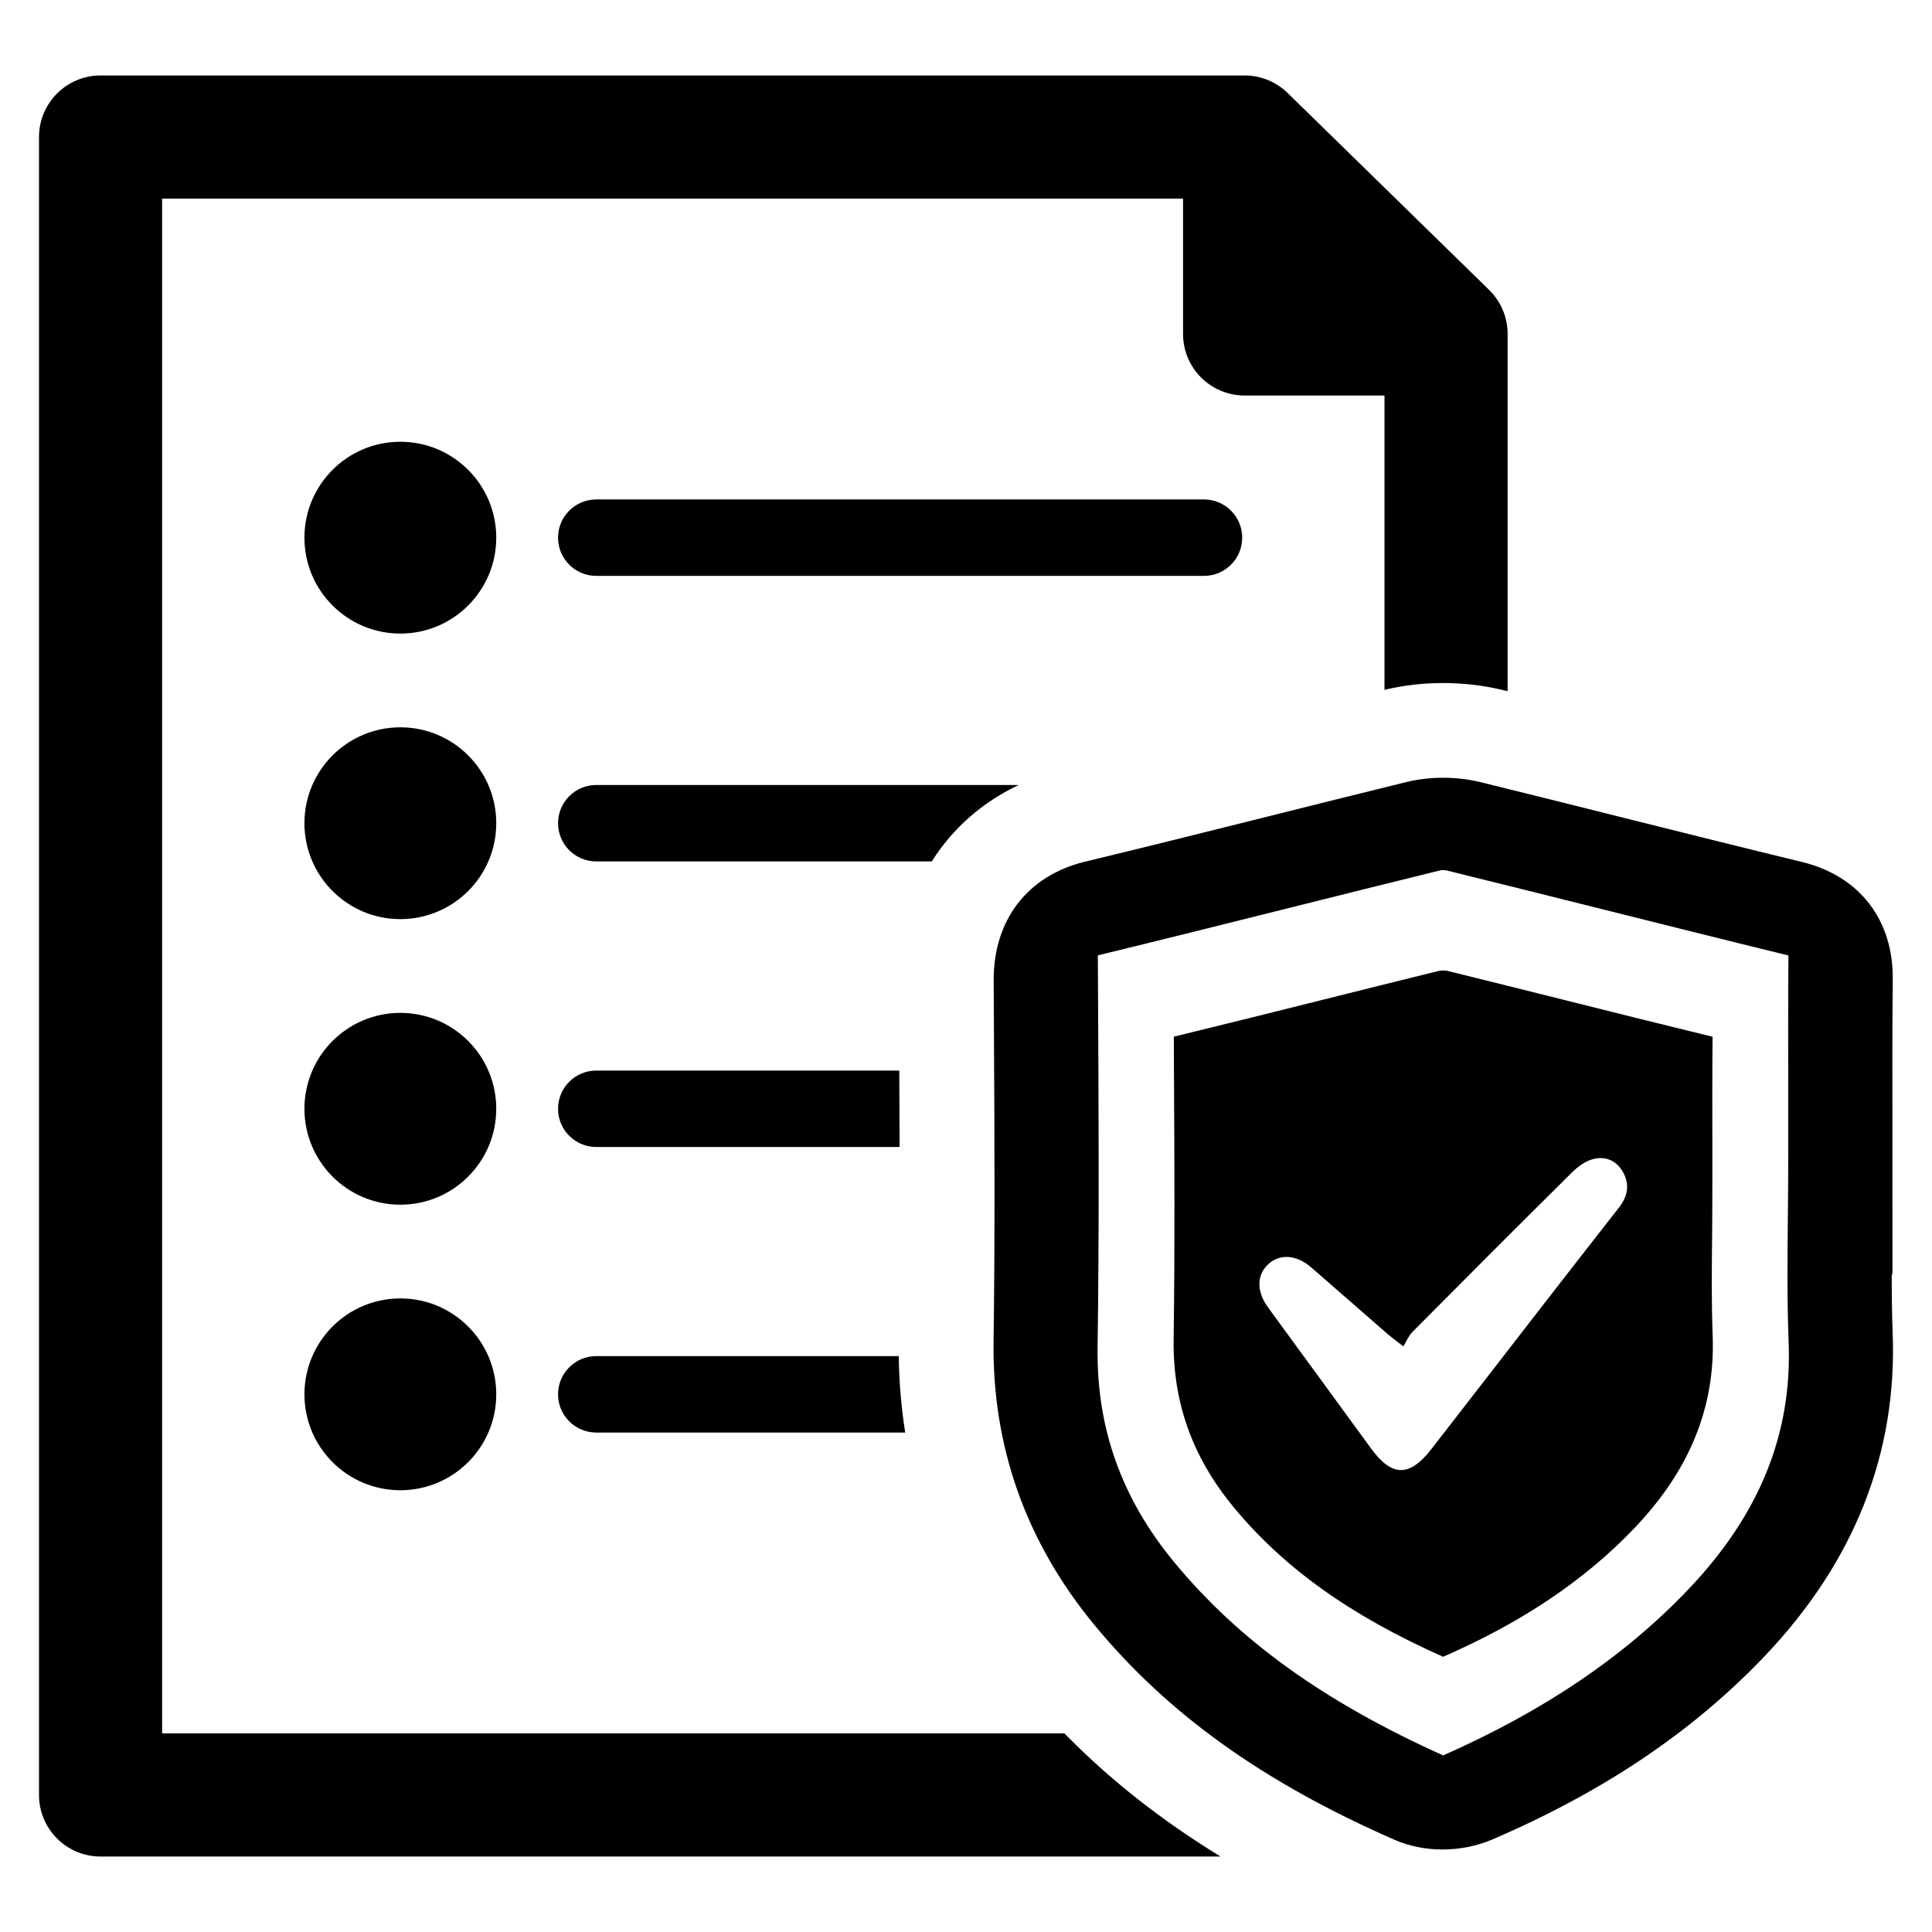 <svg xmlns="http://www.w3.org/2000/svg" xmlns:xlink="http://www.w3.org/1999/xlink" version="1.1" x="0px" y="0px" viewBox="0 0 64 64" enable-background="new 0 0 64 64" xml:space="preserve"><g><g><path d="M56.734,44.234c-0.04-1.047-0.03-2.098-0.02-3.116c0.005-0.457,0.009-0.915,0.009-1.371l0.001-1.185v-0.334    c-0.002-1.271-0.005-2.584,0.007-3.884c-1.617-0.393-3.249-0.802-4.829-1.198c-1.29-0.323-2.624-0.656-3.936-0.98    c-0.094-0.023-0.218-0.024-0.302-0.004c-1.288,0.316-2.598,0.644-3.866,0.962c-1.609,0.403-3.27,0.817-4.914,1.217l0.005,1.089    c0.015,2.926,0.032,5.953-0.011,8.935c-0.03,2.085,0.618,3.9,1.98,5.553c1.665,2.019,3.875,3.599,6.947,4.965    c2.615-1.141,4.688-2.535,6.335-4.26C55.977,48.699,56.825,46.609,56.734,44.234z M53.636,39.994    c-0.791,1.015-1.585,2.028-2.373,3.044c-1.284,1.655-2.562,3.315-3.849,4.968c-0.724,0.93-1.307,0.92-1.995-0.022    c-1.139-1.558-2.277-3.116-3.414-4.675c-0.384-0.527-0.38-1.071,0.005-1.428c0.384-0.356,0.935-0.321,1.424,0.102    c0.835,0.724,1.665,1.454,2.499,2.179c0.134,0.117,0.278,0.222,0.553,0.439c0.108-0.174,0.179-0.355,0.305-0.482    c1.756-1.768,3.516-3.532,5.287-5.285c0.191-0.189,0.439-0.369,0.691-0.437c0.418-0.112,0.788,0.052,1.004,0.446    C53.996,39.251,53.913,39.638,53.636,39.994z"/><path d="M62.697,44.168L62.697,44.168c-0.025-0.641-0.031-1.297-0.031-1.952h0.024l-0.001-4.895    c-0.003-1.602-0.006-3.258,0.011-4.875c0.022-1.975-1.103-3.43-3.01-3.893c-1.858-0.45-3.751-0.924-5.583-1.382l-0.815-0.204    c-1.385-0.347-2.817-0.706-4.227-1.052c-0.81-0.2-1.696-0.201-2.492-0.005c-1.55,0.38-3.093,0.766-4.528,1.126    c-1.778,0.445-3.99,0.999-6.097,1.507c-1.907,0.46-3.04,1.93-3.031,3.932l0.009,1.742c0.018,3.352,0.036,6.818-0.013,10.211    c-0.049,3.487,1.072,6.646,3.331,9.39c2.438,2.958,5.6,5.222,9.953,7.128c0.481,0.21,1.031,0.321,1.589,0.321    c0.574,0,1.148-0.116,1.662-0.337c3.674-1.582,6.614-3.56,8.989-6.047C61.416,51.762,62.849,48.156,62.697,44.168z M55.92,52.659    L55.92,52.659c-2.113,2.215-4.77,4.014-8.114,5.491c-3.934-1.769-6.773-3.81-8.912-6.404c-1.744-2.116-2.573-4.441-2.535-7.108    c0.056-3.966,0.035-7.991,0.014-11.882l-0.006-1.108c2.073-0.504,4.161-1.027,6.188-1.534c1.69-0.423,3.438-0.861,5.159-1.283    c0.04-0.01,0.139-0.013,0.21,0.005c1.705,0.42,3.44,0.854,5.117,1.274c2.029,0.508,4.12,1.032,6.203,1.541    c-0.012,1.609-0.009,3.229-0.006,4.803c0,0.03,0,0.06,0,0.089l-0.001,1.964c0,0.606-0.006,1.212-0.012,1.818    c-0.013,1.352-0.027,2.75,0.026,4.147C59.368,47.51,58.279,50.188,55.92,52.659z"/></g><g><g><path d="M35.26,57.421H5.371V6.579h33.819v4.483c0,1.127,0.913,2.04,2.04,2.04h4.633v9.75c1.266-0.305,2.67-0.301,3.952,0.014     c0.042,0.01,0.085,0.021,0.127,0.031V11.062c0-0.549-0.221-1.075-0.614-1.459l-6.673-6.522C42.275,2.709,41.763,2.5,41.231,2.5     H3.332c-1.127,0-2.04,0.913-2.04,2.04V59.46c0,1.126,0.913,2.04,2.04,2.04h37.101C38.458,60.292,36.755,58.947,35.26,57.421z"/></g><g><circle cx="13.262" cy="17.811" r="3.177"/><g><path d="M39.883,19.077H19.752c-0.699,0-1.266-0.567-1.266-1.266c0-0.699,0.567-1.266,1.266-1.266h20.131      c0.699,0,1.266,0.567,1.266,1.266C41.149,18.51,40.582,19.077,39.883,19.077z"/></g><circle cx="13.262" cy="27.27" r="3.177"/><circle cx="13.262" cy="36.73" r="3.177"/><circle cx="13.262" cy="46.189" r="3.177"/><path d="M33.745,26.004H19.752c-0.699,0-1.266,0.567-1.266,1.266s0.567,1.266,1.266,1.266h11.114     C31.55,27.45,32.533,26.576,33.745,26.004z"/><g><path d="M29.79,35.464H19.752c-0.699,0-1.266,0.567-1.266,1.266c0,0.699,0.567,1.266,1.266,1.266H29.8      C29.797,37.148,29.794,36.303,29.79,35.464z"/></g><g><path d="M29.772,44.923h-10.02c-0.699,0-1.266,0.567-1.266,1.266c0,0.699,0.567,1.266,1.266,1.266h10.234      C29.855,46.629,29.784,45.785,29.772,44.923z"/></g></g></g></g></svg>